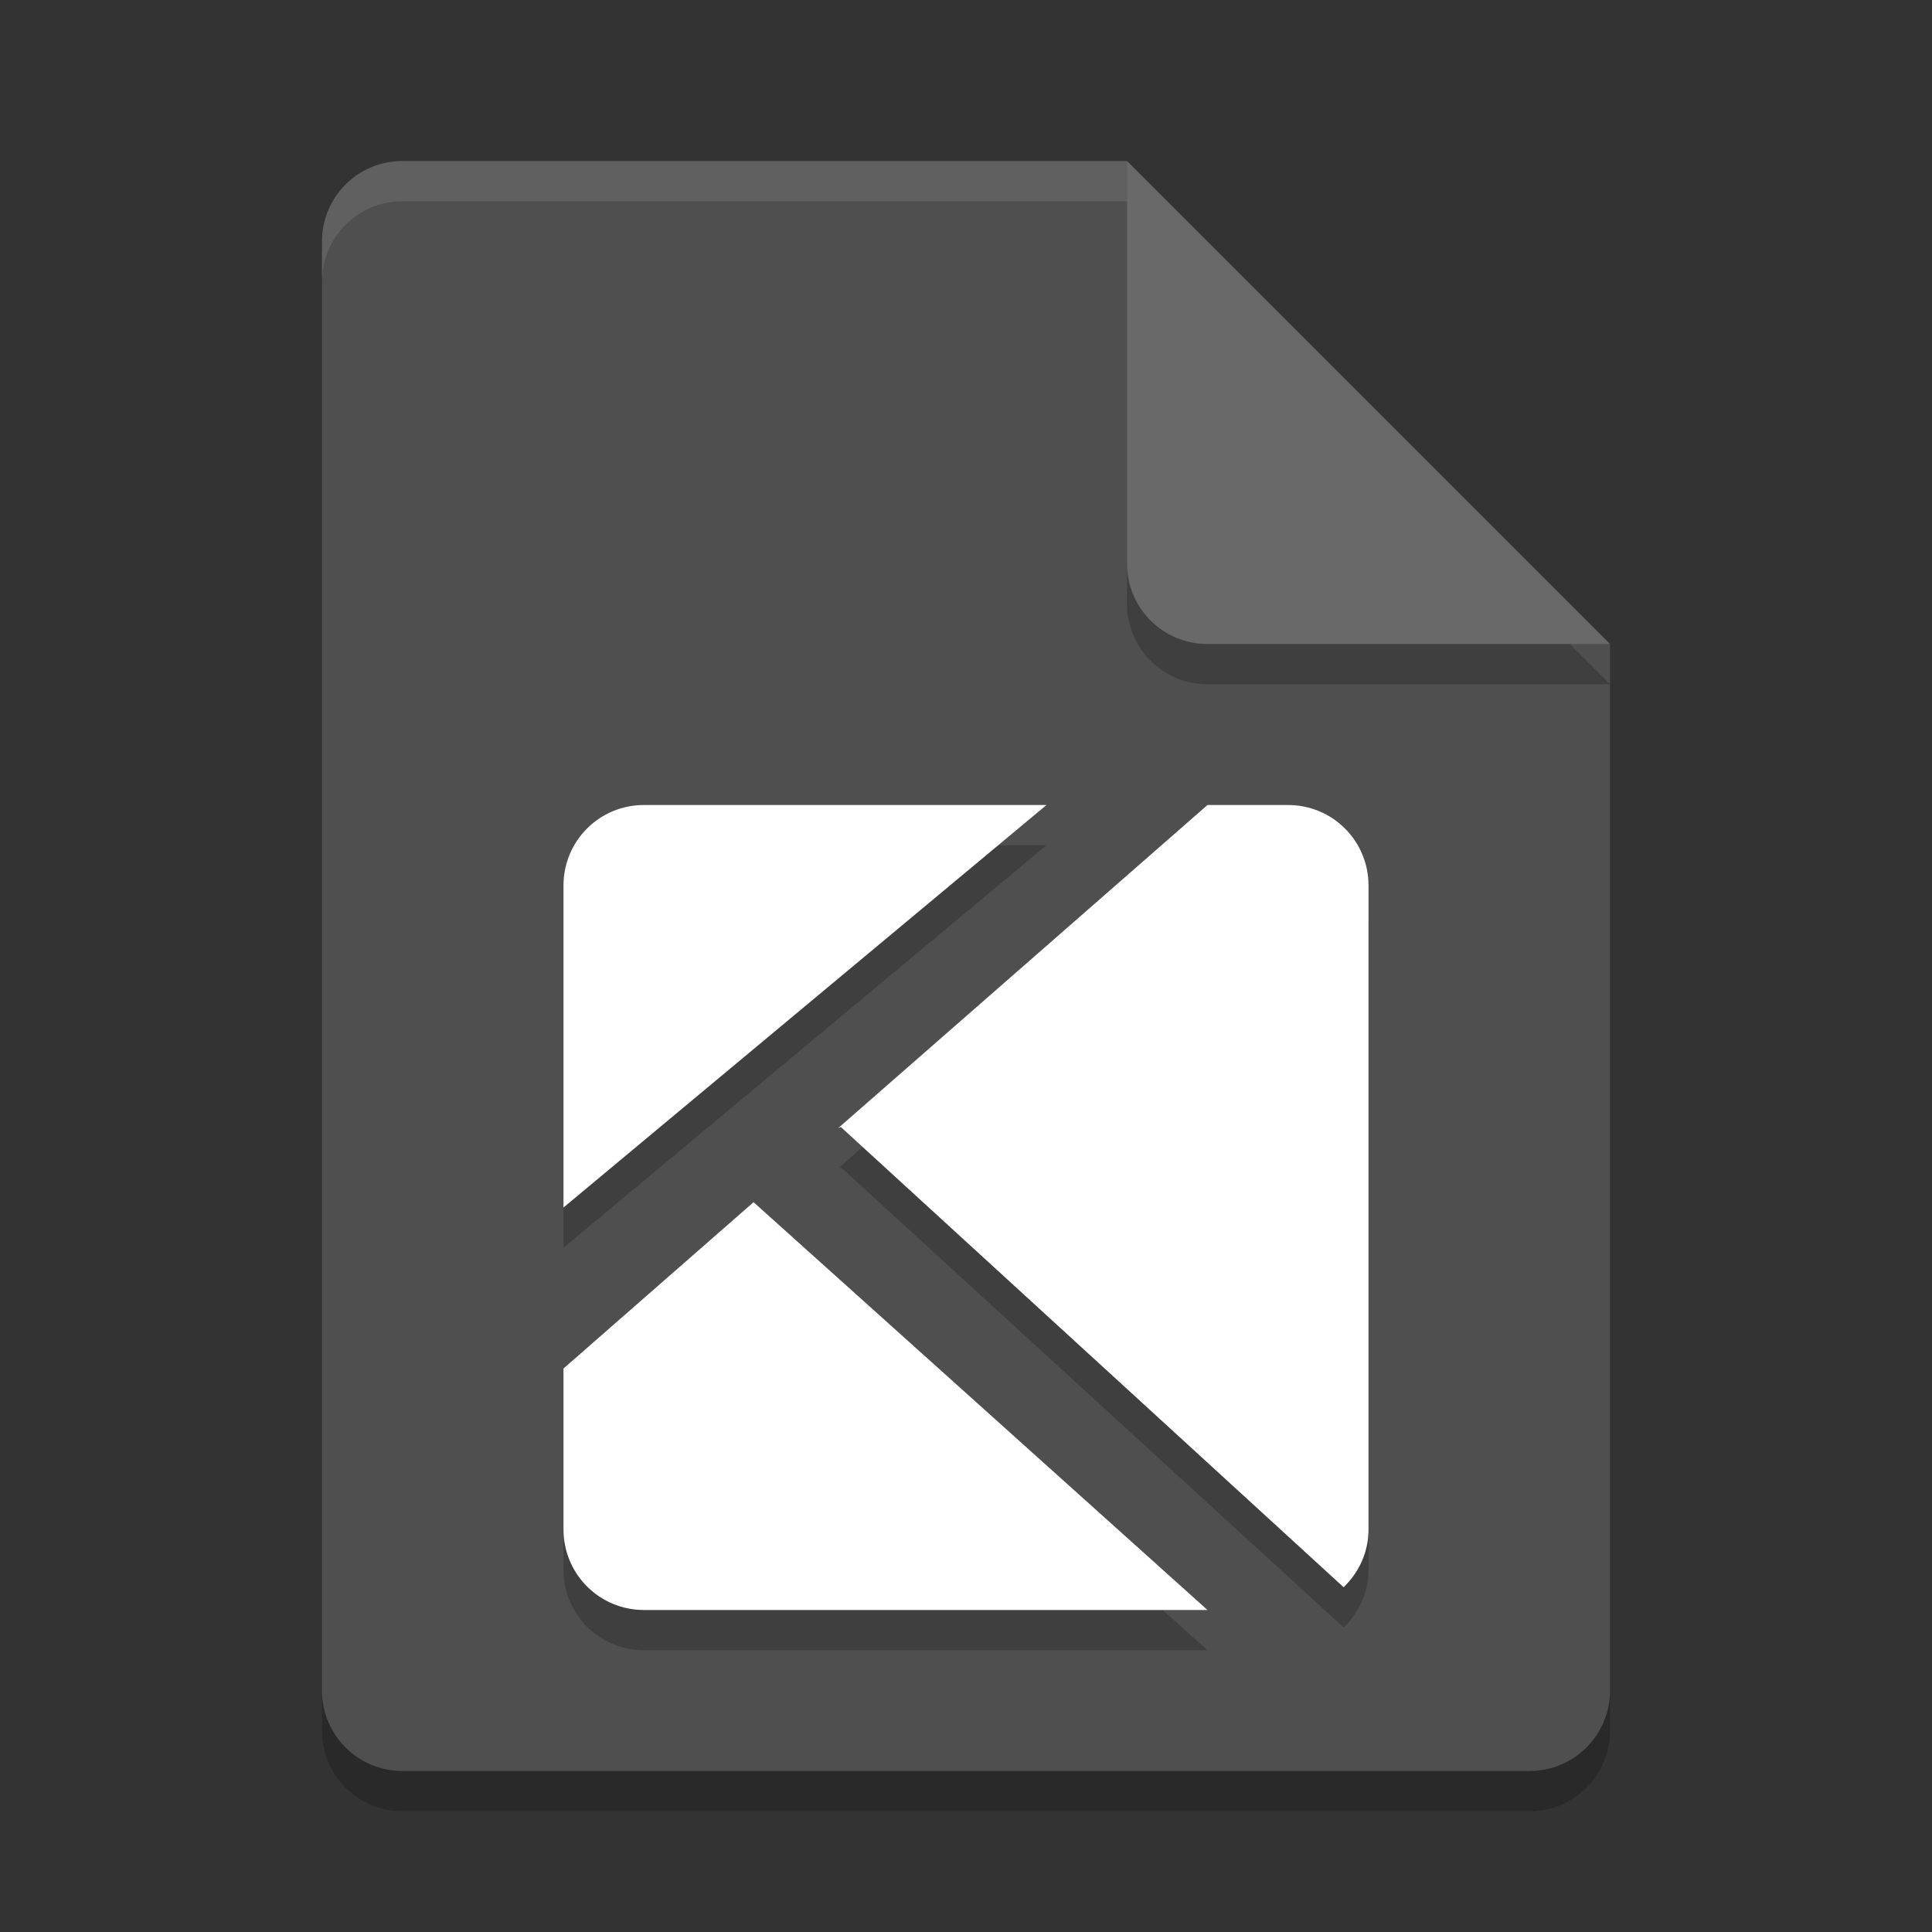 <svg width="24" height="24" version="1.1" xmlns="http://www.w3.org/2000/svg"><rect width="100%" height="100%" fill="#333333" stroke="none"/><defs>
<linearGradient id="ucPurpleBlue" x1="0%" y1="0%" x2="100%" y2="100%">
  <stop offset="0%" style="stop-color:#B794F4;stop-opacity:1"/>
  <stop offset="100%" style="stop-color:#4299E1;stop-opacity:1"/>
</linearGradient>
</defs>
 <g transform="translate(1,1)">
  <g transform="translate(-1,-1)">
   <path d="m5 2.5c-0.554 0-1 0.446-1 1v18c0 0.554 0.446 1 1 1h14c0.554 0 1-0.446 1-1v-13l-6-6z" style="opacity:.2"/>
   <path d="m5 2c-0.554 0-1 0.446-1 1v18c0 0.554 0.446 1 1 1h14c0.554 0 1-0.446 1-1v-13l-5-1-1-5z" style="fill:#4f4f4f"/>
   <path d="m20 8.5-6-6v5c0 0.554 0.446 1 1 1z" style="opacity:.2"/>
   <path d="m20 8-6-6v5c0 0.554 0.446 1 1 1z" style="fill:#696969"/>
   <path d="m5 2c-0.554 0-1 0.446-1 1v0.5c0-0.554 0.446-1 1-1h9v-0.5z" style="fill:#ffffff;opacity:.1"/>
  </g>
  <path d="m7 9.5c-0.554 0-1 0.446-1 1v4l6-5zm7 0-4.588 4.014 0.033-0.014 6.246 5.717c0.188-0.182 0.309-0.433 0.309-0.717v-8c0-0.554-0.446-1-1-1zm-5.639 4.934-2.361 2.066v2c0 0.554 0.446 1 1 1h7z" style="opacity:.2"/>
  <path d="M 7,9 C 6.446,9 6,9.446 6,10 v 4 L 12,9 Z M 14,9 9.412,13.014 9.445,13 15.691,18.717 C 15.88,18.535 16,18.284 16,18 V 10 C 16,9.446 15.554,9 15,9 Z M 8.361,13.934 6,16 v 2 c 0,0.554 0.446,1 1,1 h 7 z" style="fill:#ffffff"/>
 </g>
</svg>
